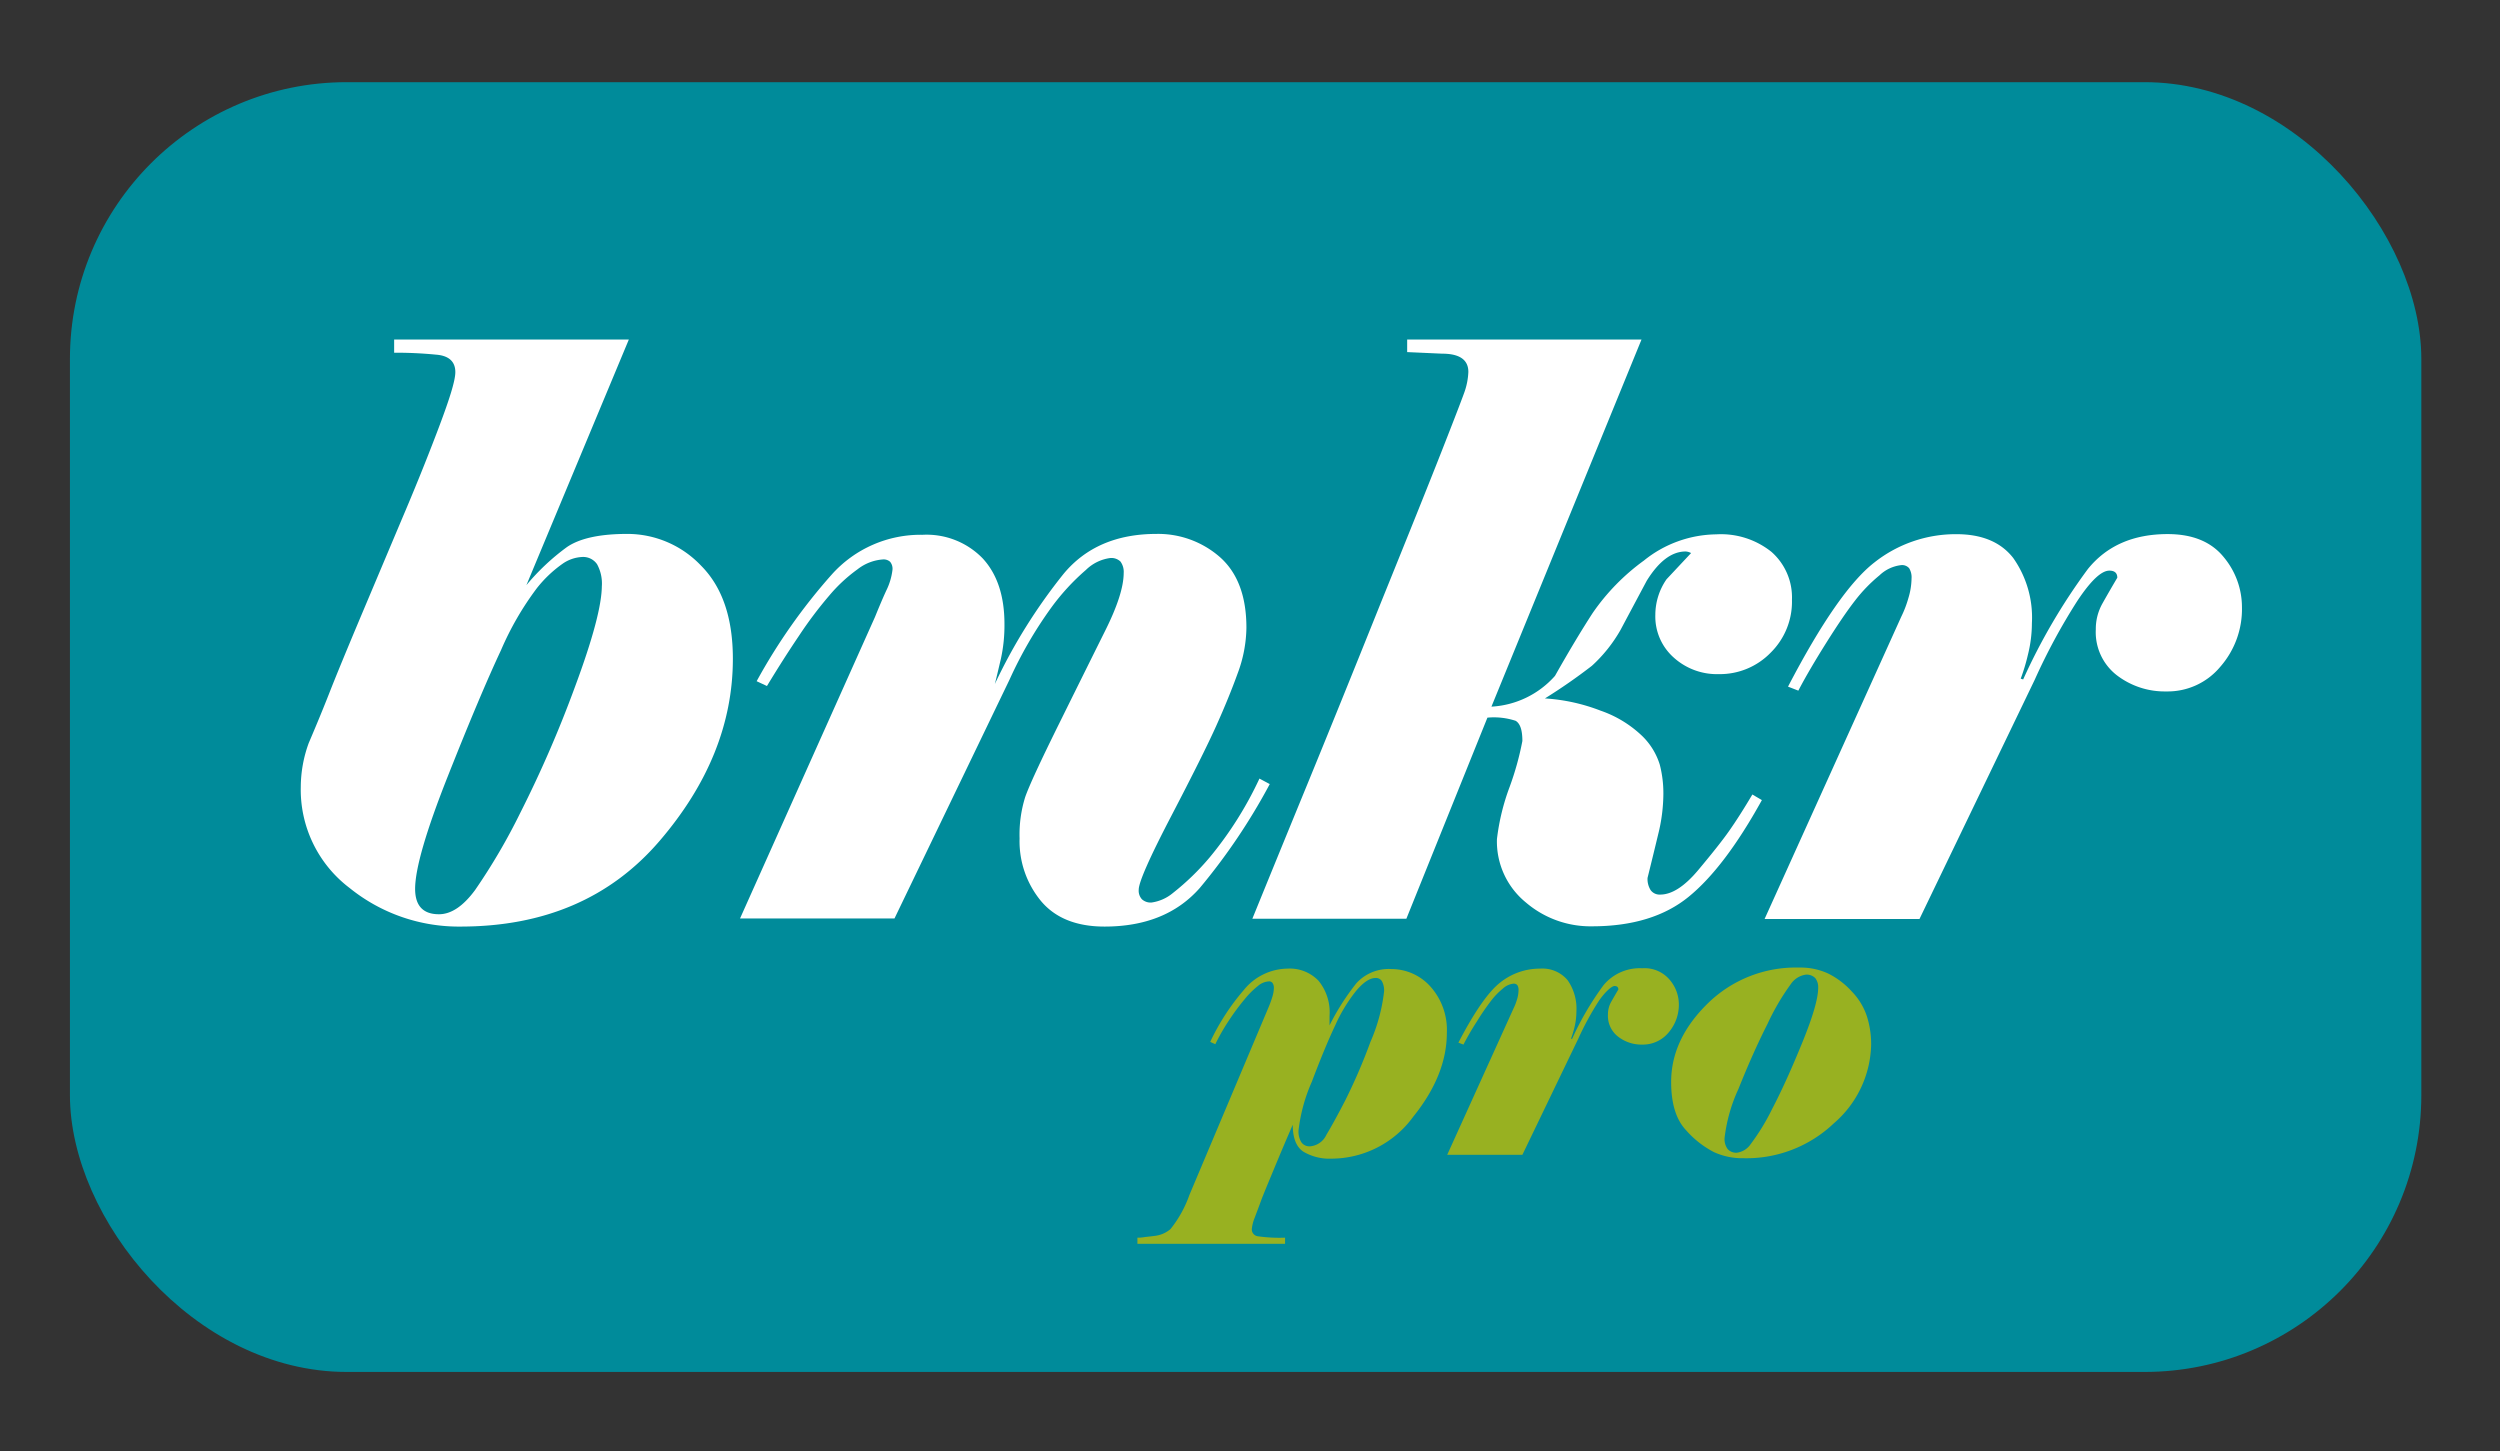 <svg id="auth" xmlns="http://www.w3.org/2000/svg" viewBox="0 0 286 166"><rect x="0" y="0" width="286" height="166" fill="#333333" stroke="none"/><defs><style>.cls-1{fill:#008b9a;}.cls-2{fill:#fff;}.cls-3{fill:#98b121;}</style></defs><rect class="cls-1" x="8" y="9.4" width="269" height="147.55" rx="31.67"/><path class="cls-2" d="M71.76,61.08a11.62,11.62,0,0,1,8.45,3.64q3.63,3.65,3.63,10.64,0,11.08-8.4,20.86T52.67,106A19.87,19.87,0,0,1,40,101.59,14.1,14.1,0,0,1,34.41,90a14.75,14.75,0,0,1,.91-5q1.36-3.18,2.41-5.86t3.59-8.72q2.53-6,4.58-10.86C47.27,56.35,48.64,53,50,49.43s2.09-5.83,2.09-6.86c0-1.21-.74-1.89-2.23-2a47.49,47.49,0,0,0-4.77-.22V38.84H71.94L60.22,66.94a25.87,25.87,0,0,1,4.63-4.35C66.3,61.59,68.6,61.08,71.76,61.08Zm-2.91,6a4.6,4.6,0,0,0-.55-2.54,1.93,1.93,0,0,0-1.72-.82,4.26,4.26,0,0,0-2.23.78,14,14,0,0,0-2.95,2.81,34.29,34.29,0,0,0-4.09,7.08q-2.37,5.05-6.09,14.44t-3.73,12.85q0,2.91,2.73,2.91,2.09,0,4.13-2.77a69.68,69.68,0,0,0,5.18-8.85,134.43,134.43,0,0,0,6.23-14.35Q68.85,70.31,68.85,67Z"/><path class="cls-2" d="M132.27,61.08a10.73,10.73,0,0,1,7.32,2.68c2,1.79,3,4.47,3,8.05a15.35,15.35,0,0,1-1,5.22q-1,2.77-2.45,6T134,93.34q-3.74,7.18-3.73,8.45a1.44,1.44,0,0,0,.37,1.09,1.48,1.48,0,0,0,1.09.37,4.88,4.88,0,0,0,2.45-1.09,28.62,28.62,0,0,0,4.22-4.09,41.7,41.7,0,0,0,5.68-9l1.18.63a69.72,69.72,0,0,1-8,11.88Q133.37,106,126.36,106q-4.81,0-7.26-2.91a10.74,10.74,0,0,1-2.46-7.18,14.37,14.37,0,0,1,.64-4.72q.63-1.83,3.86-8.36t5.32-10.73q2.08-4.17,2.09-6.54a2,2,0,0,0-.37-1.32,1.5,1.5,0,0,0-1.18-.4,4.89,4.89,0,0,0-2.77,1.36,25.66,25.66,0,0,0-4,4.36,47.31,47.31,0,0,0-4.73,8.17l-13.17,27.34H84.66L100.1,70.58c.37-.91.79-1.93,1.28-3a7.26,7.26,0,0,0,.72-2.4,1.25,1.25,0,0,0-.27-.91A1.11,1.11,0,0,0,101,64a5.32,5.32,0,0,0-2.9,1.13,17.78,17.78,0,0,0-3.23,3,46.33,46.33,0,0,0-3.45,4.58c-1.25,1.85-2.47,3.77-3.68,5.77l-1.18-.55a66,66,0,0,1,8.58-12.19,13.64,13.64,0,0,1,10.41-4.56,8.93,8.93,0,0,1,6.86,2.69c1.66,1.79,2.5,4.29,2.5,7.51a17.85,17.85,0,0,1-.41,4c-.28,1.18-.5,2.14-.69,2.87a62.82,62.82,0,0,1,7.87-12.61Q125.46,61.09,132.27,61.08Z"/><path class="cls-2" d="M170.16,82.1l-9.27,23H143.27q2.44-6,6.17-15.09T158,68.88q4.86-12,6.91-17.22T167.48,45a7.87,7.87,0,0,0,.5-2.45c0-1.39-1-2.09-3-2.09l-4-.18V38.84h26.81l-17.17,42a10.47,10.47,0,0,0,7.27-3.52c1.57-2.78,3-5.17,4.31-7.19a24.73,24.73,0,0,1,5.86-6,13.41,13.41,0,0,1,8.27-3,9.23,9.23,0,0,1,6.32,2A6.93,6.93,0,0,1,205,68.61a8.2,8.2,0,0,1-2.45,6.07,8.09,8.09,0,0,1-5.91,2.44,7.37,7.37,0,0,1-5.17-1.9,6.28,6.28,0,0,1-2.1-4.88,7.18,7.18,0,0,1,1.28-4.07l2.81-3a1.45,1.45,0,0,0-.63-.18q-2.37,0-4.45,3.36c-1,1.88-2,3.75-3,5.63a16.71,16.71,0,0,1-3.27,4.09,64.55,64.55,0,0,1-5.37,3.73,21.23,21.23,0,0,1,6.37,1.4,13,13,0,0,1,4.77,2.91,7.75,7.75,0,0,1,2,3.27,13,13,0,0,1,.41,3.32,19.46,19.46,0,0,1-.59,4.63q-.59,2.46-1.22,5a2.37,2.37,0,0,0,.36,1.41,1.26,1.26,0,0,0,1.09.5c1.33,0,2.79-.94,4.36-2.82s2.76-3.37,3.55-4.5,1.66-2.49,2.63-4.13l1.09.64q-4.27,7.73-8.4,11.08t-11,3.36a11.37,11.37,0,0,1-7.59-2.72A9,9,0,0,1,171.25,96a25.41,25.41,0,0,1,1.46-6,33.37,33.37,0,0,0,1.45-5.23c0-1.27-.26-2-.77-2.31A8,8,0,0,0,170.16,82.1Z"/><path class="cls-2" d="M256.48,69.47A10,10,0,0,1,254,76.28a7.83,7.83,0,0,1-6.18,2.82,9,9,0,0,1-5.68-1.87A6.23,6.23,0,0,1,239.76,72a5.94,5.94,0,0,1,.78-3q.77-1.37,1.68-2.91c0-.54-.31-.81-.91-.81q-1.37,0-3.68,3.49a69.74,69.74,0,0,0-4.86,9l-13.18,27.36H201.87L217.5,70.56a12.45,12.45,0,0,0,.82-2.14,8,8,0,0,0,.36-2.23,2,2,0,0,0-.27-1.18,1.06,1.06,0,0,0-.91-.36A4.3,4.3,0,0,0,215,65.83a17.57,17.57,0,0,0-2.77,2.86q-1.32,1.69-3.32,4.87c-1.33,2.12-2.39,3.93-3.18,5.45l-1.18-.46q5.73-11,9.9-14.22a15,15,0,0,1,9.36-3.22c2.91,0,5.08.9,6.5,2.72a11.81,11.81,0,0,1,2.14,7.45,15.07,15.07,0,0,1-.46,3.64,22.13,22.13,0,0,1-.82,2.72l.28.09a69,69,0,0,1,7.4-12.63q3.23-4,9.13-4,4.27,0,6.41,2.63A8.94,8.94,0,0,1,256.48,69.47Z"/><path class="cls-3" d="M165.52,118.14q0,4.85-3.86,9.63a11.6,11.6,0,0,1-9.32,4.78,5.86,5.86,0,0,1-3.22-.79q-1.23-.8-1.23-3.09-1.06,2.43-2.18,5.14c-.75,1.81-1.25,3-1.48,3.64s-.46,1.23-.69,1.85a4.59,4.59,0,0,0-.33,1.28.79.79,0,0,0,.69.85,17.56,17.56,0,0,0,3.11.16v.7H130.12v-.7c.18,0,.41,0,.71-.05s.75-.08,1.39-.17a3.31,3.31,0,0,0,1.69-.77,13.33,13.33,0,0,0,2.16-3.9l9-21.34a12.58,12.58,0,0,0,.48-1.3,3.66,3.66,0,0,0,.18-1,1,1,0,0,0-.14-.59.48.48,0,0,0-.44-.2,2.11,2.11,0,0,0-1.25.53,9.83,9.83,0,0,0-1.52,1.52,25.9,25.9,0,0,0-1.79,2.42,23.2,23.2,0,0,0-1.56,2.72l-.58-.27a25.92,25.92,0,0,1,3.84-5.93,6.53,6.53,0,0,1,5-2.45,4.55,4.55,0,0,1,3.55,1.39,5.68,5.68,0,0,1,1.26,4l0,1.1a27.44,27.44,0,0,1,3.08-4.83,5,5,0,0,1,4-1.61,6,6,0,0,1,4.46,2A7.43,7.43,0,0,1,165.52,118.14Zm-7.18-4.72a2.21,2.21,0,0,0-.25-1.17.79.79,0,0,0-.72-.37q-1,0-2.25,1.5a18.26,18.26,0,0,0-2.38,3.94q-1.16,2.45-2.67,6.44a19.17,19.17,0,0,0-1.52,5.57,2.32,2.32,0,0,0,.33,1.35,1.13,1.13,0,0,0,1,.46,2.27,2.27,0,0,0,1.87-1.34q.82-1.35,2.14-3.9a64.64,64.64,0,0,0,2.89-6.71A20,20,0,0,0,158.34,113.42Z"/><path class="cls-3" d="M192.06,114.83a4.89,4.89,0,0,1-1.19,3.31,3.81,3.81,0,0,1-3,1.36,4.35,4.35,0,0,1-2.75-.9,3,3,0,0,1-1.17-2.54,2.9,2.9,0,0,1,.37-1.45c.25-.44.52-.91.82-1.41,0-.27-.15-.4-.44-.4s-1,.57-1.79,1.7a33.75,33.75,0,0,0-2.36,4.34l-6.39,13.27h-8.6l7.59-16.75a6.15,6.15,0,0,0,.39-1,3.69,3.69,0,0,0,.18-1.08,1,1,0,0,0-.13-.57.52.52,0,0,0-.44-.18,2.11,2.11,0,0,0-1.24.58,8.09,8.09,0,0,0-1.34,1.39,27.1,27.1,0,0,0-1.61,2.35c-.65,1-1.16,1.91-1.54,2.65l-.58-.22c1.85-3.56,3.46-5.86,4.81-6.9a7.26,7.26,0,0,1,4.54-1.57,3.76,3.76,0,0,1,3.15,1.33,5.7,5.7,0,0,1,1,3.61,7.66,7.66,0,0,1-.22,1.77,11.82,11.82,0,0,1-.4,1.32l.13,0a33.94,33.94,0,0,1,3.59-6.13,5.38,5.38,0,0,1,4.43-1.94,3.76,3.76,0,0,1,3.11,1.28A4.35,4.35,0,0,1,192.06,114.83Z"/><path class="cls-3" d="M214.06,119.5a12.2,12.2,0,0,1-4.26,9,14.51,14.51,0,0,1-10.38,4,7.79,7.79,0,0,1-3.35-.7,11,11,0,0,1-3.2-2.52q-1.69-1.8-1.69-5.51,0-4.89,4.21-9a14.38,14.38,0,0,1,10.42-4.08,7.53,7.53,0,0,1,3.35.69,9.13,9.13,0,0,1,2.69,2.05,7.39,7.39,0,0,1,1.74,2.89A10.55,10.55,0,0,1,214.06,119.5ZM208,113a1.68,1.68,0,0,0-.33-1.1,1.35,1.35,0,0,0-1.08-.4,2.49,2.49,0,0,0-1.72,1.08,27,27,0,0,0-2.66,4.54c-1.17,2.31-2.27,4.8-3.33,7.45a18.4,18.4,0,0,0-1.59,5.63,1.94,1.94,0,0,0,.35,1.25,1.31,1.31,0,0,0,1.06.42,2.26,2.26,0,0,0,1.59-1,24.75,24.75,0,0,0,2.44-4c1.08-2.06,2.22-4.58,3.44-7.57S208,114.23,208,113Z"/></svg>